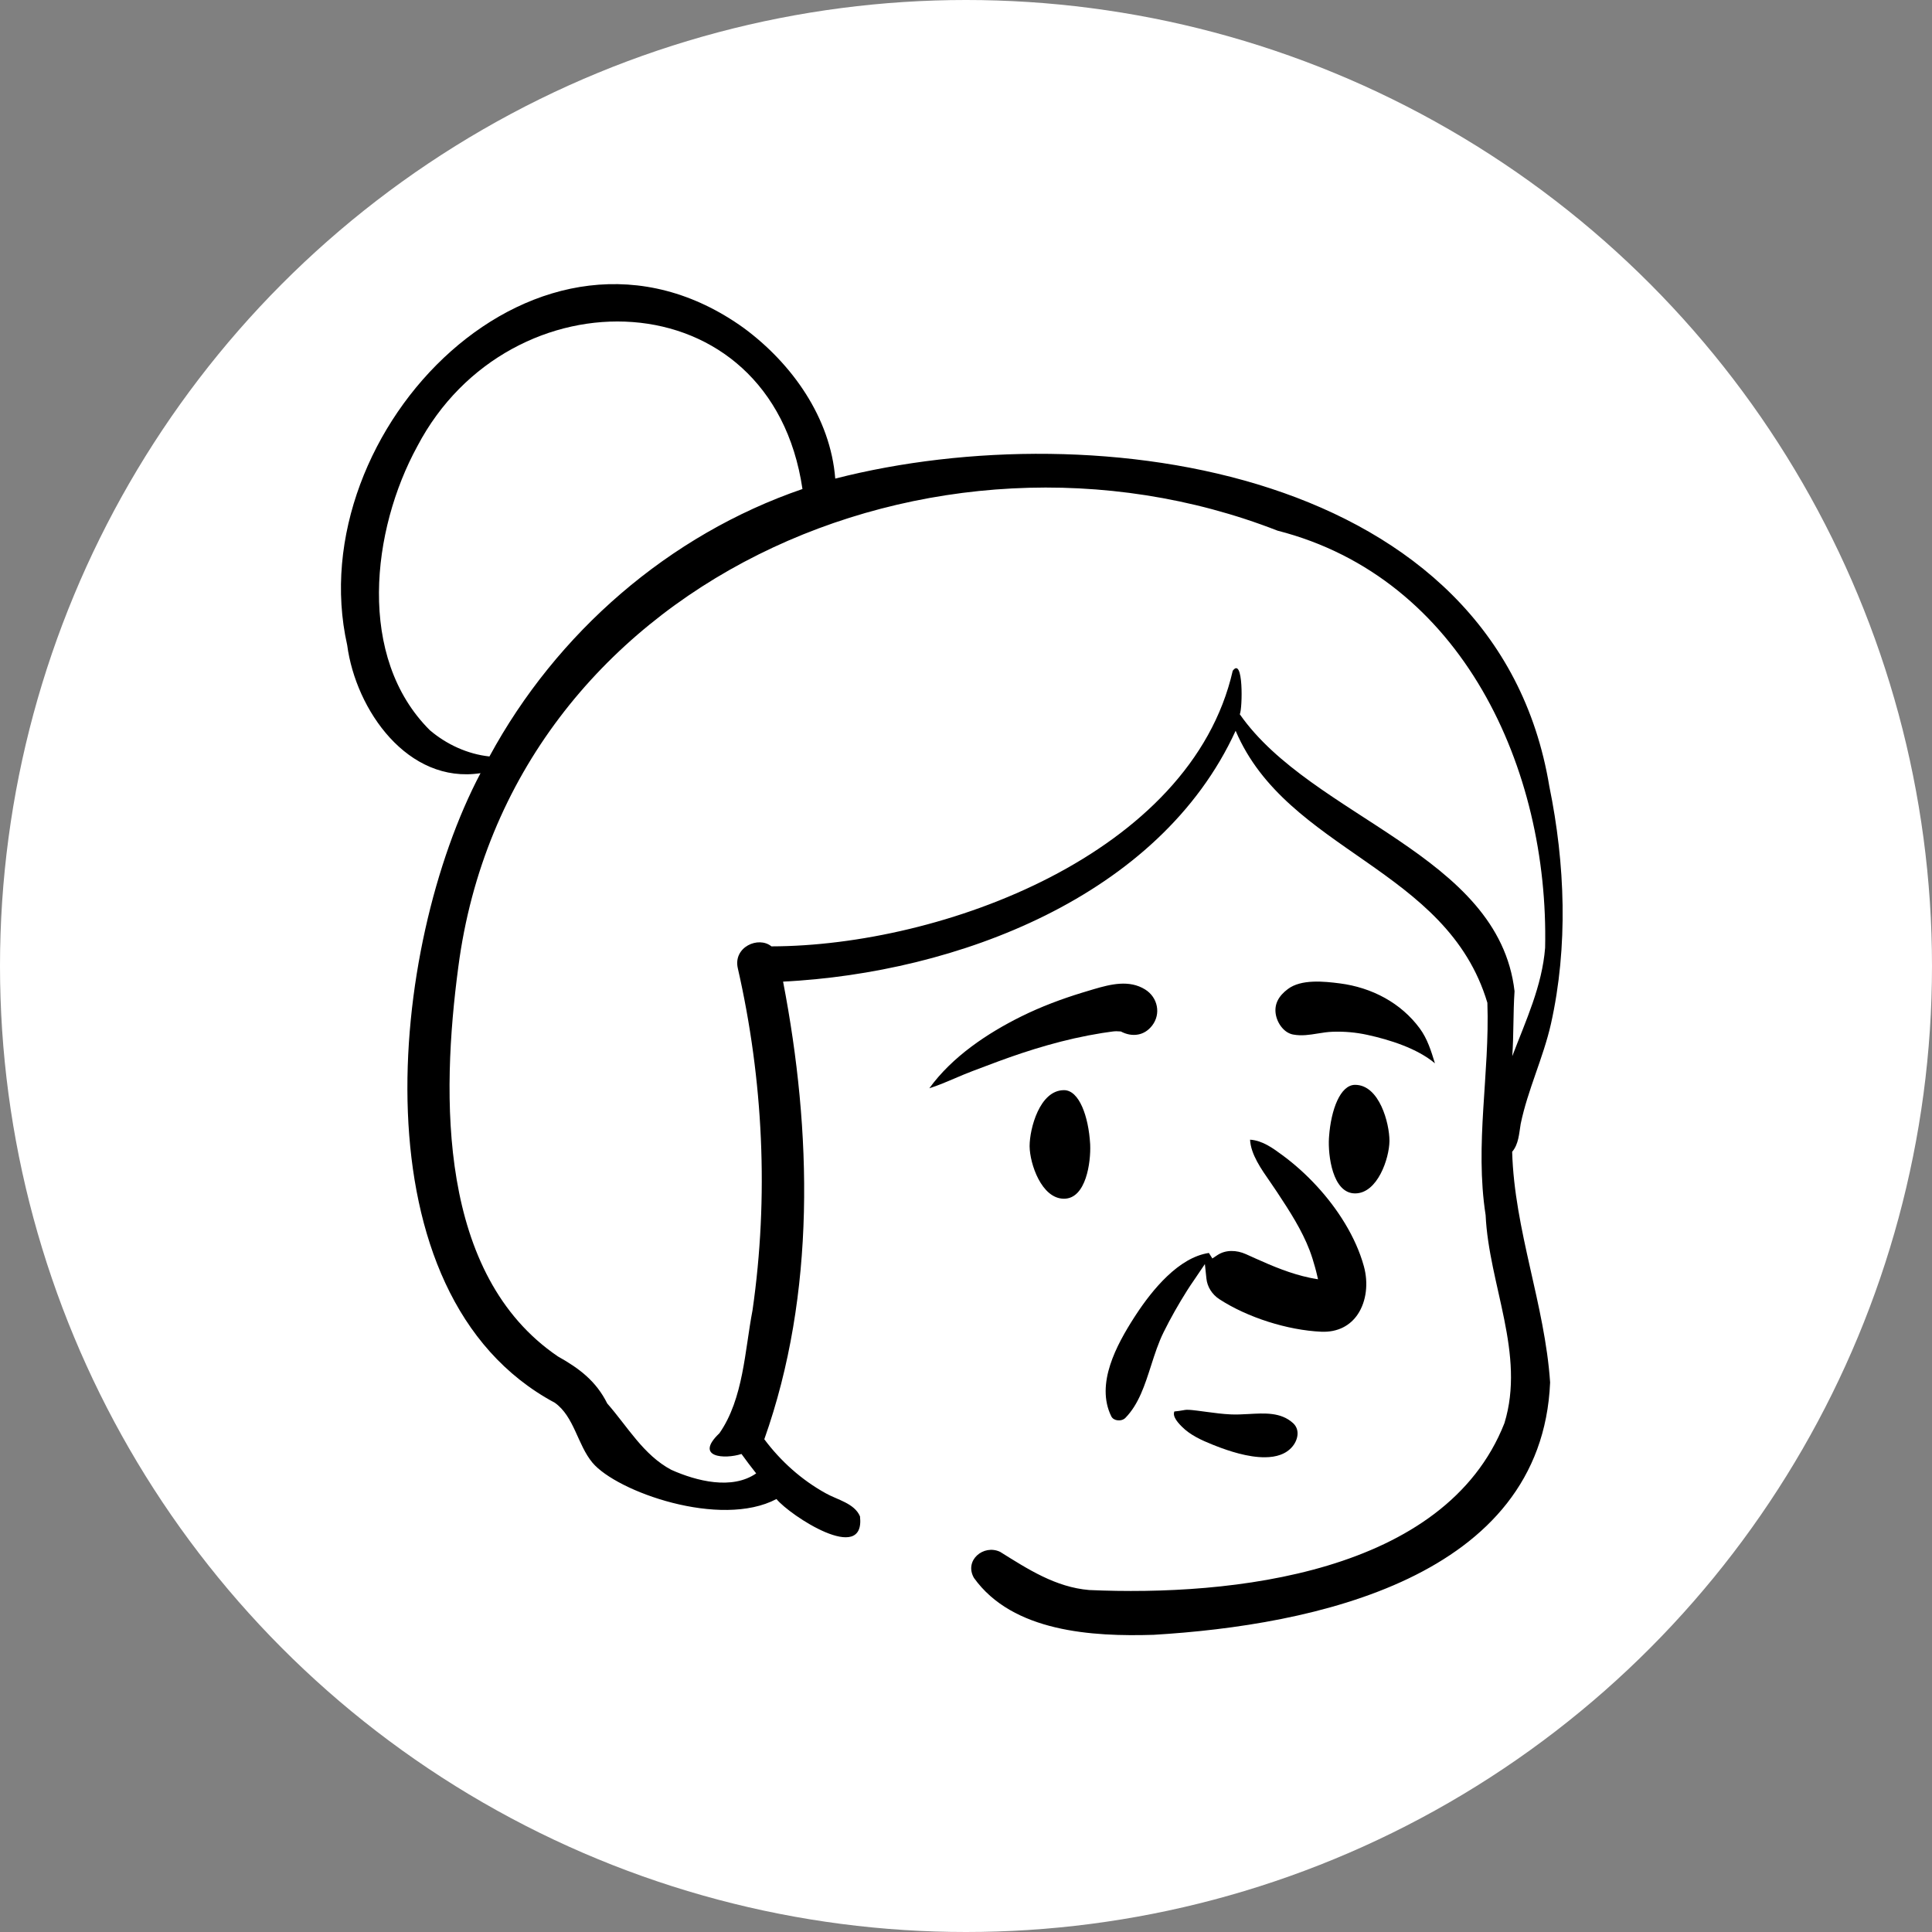 <svg width="68" height="68" viewBox="0 0 68 68" fill="none" xmlns="http://www.w3.org/2000/svg">
<rect x="0" y="0" width="68" height="68" fill="#808080" stroke="none"/>
<circle cx="34" cy="34" r="34" fill="white"/>
<path fill-rule="evenodd" clip-rule="evenodd" d="M54.383 33.361C54.276 34.707 53.705 35.919 53.227 37.174C53.28 36.431 53.255 35.658 53.307 34.888C52.751 30.059 46.186 28.791 43.637 25.14C43.733 24.934 43.768 23.091 43.388 23.609C41.914 30.061 33.151 33.297 27.152 33.309C26.698 32.936 25.799 33.331 25.968 34.076C26.866 38.009 27.062 42.123 26.486 46.119C26.214 47.53 26.169 49.228 25.322 50.444C24.423 51.299 25.504 51.368 26.098 51.175C26.264 51.408 26.439 51.634 26.615 51.859C25.761 52.449 24.514 52.128 23.631 51.735C22.647 51.215 22.085 50.206 21.373 49.398C20.984 48.615 20.394 48.165 19.635 47.741C15.416 44.873 15.525 38.582 16.131 34.035C17.896 20.505 32.913 13.977 44.964 18.677C51.473 20.342 54.522 27.071 54.383 33.361ZM15.129 25.701C12.555 23.138 13.073 18.657 14.691 15.702C17.933 9.528 27.141 9.728 28.244 17.212C23.548 18.82 19.586 22.27 17.227 26.625C16.458 26.543 15.716 26.201 15.129 25.701ZM54.531 27.675C52.684 16.508 38.585 14.494 29.398 16.845C29.229 14.697 27.875 12.799 26.186 11.55C19.013 6.388 10.52 15.152 12.22 22.706C12.525 24.994 14.354 27.605 16.913 27.213C13.696 33.301 12.44 45.577 19.527 49.372C20.211 49.858 20.324 50.847 20.851 51.48C21.705 52.502 25.355 53.804 27.329 52.761C27.799 53.337 30.463 55.089 30.269 53.371C30.073 52.909 29.468 52.788 29.064 52.559C28.217 52.092 27.48 51.432 26.901 50.657C28.719 45.533 28.58 39.827 27.562 34.55C33.647 34.244 40.806 31.577 43.49 25.721C45.304 29.983 50.93 30.531 52.351 35.296C52.437 37.799 51.9 40.264 52.289 42.768C52.403 45.221 53.7 47.657 52.95 50.093C50.856 55.406 43.318 56.186 38.338 55.964C37.155 55.866 36.173 55.227 35.201 54.62C34.618 54.343 33.924 54.922 34.281 55.539C35.645 57.442 38.449 57.608 40.603 57.54C46.192 57.208 54.269 55.557 54.559 48.656C54.375 45.92 53.301 43.302 53.223 40.539C53.453 40.27 53.466 39.897 53.523 39.558C53.772 38.355 54.316 37.238 54.588 36.038C55.197 33.315 55.091 30.405 54.531 27.675Z" fill="black"/>
<path fill-rule="evenodd" clip-rule="evenodd" d="M44.524 51.291C43.925 51.296 43.252 51.071 42.801 50.895L42.684 50.849C42.294 50.692 41.894 50.513 41.596 50.212C41.5 50.115 41.398 50.004 41.347 49.888C41.317 49.82 41.304 49.749 41.333 49.679C41.441 49.669 41.544 49.655 41.64 49.637C41.687 49.629 41.731 49.62 41.765 49.62C41.889 49.619 42.013 49.635 42.136 49.65C42.154 49.653 42.172 49.655 42.19 49.657C42.286 49.669 42.382 49.682 42.477 49.695C42.755 49.732 43.031 49.769 43.313 49.782C43.516 49.792 43.73 49.781 43.945 49.769C44.503 49.739 45.08 49.697 45.51 50.088C45.623 50.191 45.67 50.319 45.67 50.451C45.67 50.61 45.602 50.773 45.5 50.9C45.268 51.189 44.911 51.288 44.524 51.291ZM47.79 46.257C47.529 46.648 47.095 46.899 46.5 46.872C45.318 46.818 43.907 46.372 42.917 45.727C42.659 45.559 42.492 45.29 42.462 45.003L42.408 44.491L42.12 44.917C42.09 44.962 42.06 45.006 42.03 45.05C41.946 45.172 41.863 45.294 41.784 45.419C41.482 45.899 41.205 46.384 40.954 46.892C40.776 47.252 40.645 47.655 40.515 48.061C40.294 48.747 40.082 49.422 39.611 49.904C39.54 49.977 39.43 50.003 39.33 49.99C39.242 49.978 39.155 49.935 39.113 49.849C38.55 48.705 39.307 47.326 39.921 46.368L39.986 46.268C40.555 45.402 41.484 44.256 42.549 44.1L42.671 44.294L42.848 44.176C43.138 43.983 43.52 43.992 43.855 44.143L44.19 44.294C44.813 44.574 45.428 44.832 46.103 44.974C46.152 44.984 46.201 44.993 46.25 45.002C46.297 45.011 46.343 45.019 46.39 45.026C46.38 44.98 46.369 44.934 46.358 44.889C46.347 44.84 46.335 44.792 46.323 44.744C46.31 44.694 46.297 44.644 46.283 44.595C46.229 44.398 46.168 44.203 46.096 44.012C45.823 43.295 45.388 42.623 44.965 41.983L44.915 41.908C44.855 41.816 44.788 41.72 44.72 41.621C44.39 41.146 44.024 40.631 43.998 40.113C44.436 40.141 44.802 40.413 45.125 40.65C45.568 40.974 45.978 41.346 46.35 41.75C47.072 42.533 47.72 43.534 48.004 44.569C48.167 45.161 48.095 45.799 47.79 46.257ZM36.239 40.353L36.239 40.332C36.24 39.735 36.588 38.37 37.449 38.37C37.986 38.37 38.312 39.299 38.369 40.256L38.371 40.295C38.396 40.89 38.232 42.191 37.449 42.191C36.657 42.191 36.247 40.959 36.239 40.353ZM48.904 40.166L48.904 40.145C48.903 39.547 48.555 38.183 47.695 38.183C47.171 38.183 46.847 39.066 46.779 39.997L46.774 40.069C46.74 40.644 46.893 42.004 47.695 42.004C48.487 42.004 48.896 40.772 48.904 40.166ZM39.136 36.309C39.022 36.323 38.909 36.34 38.795 36.358C38.465 36.411 38.136 36.474 37.809 36.548C37.188 36.688 36.573 36.865 35.969 37.065C35.404 37.252 34.848 37.464 34.291 37.675C34.262 37.686 34.232 37.697 34.203 37.709C34.006 37.783 33.81 37.867 33.614 37.951C33.315 38.079 33.015 38.207 32.709 38.304C33.516 37.189 34.759 36.362 35.956 35.77C36.638 35.433 37.362 35.161 38.091 34.938L38.496 34.816C39.094 34.64 39.747 34.477 40.308 34.828C40.53 34.967 40.672 35.183 40.716 35.417C40.76 35.646 40.71 35.891 40.552 36.096C40.414 36.275 40.242 36.377 40.06 36.411C39.858 36.45 39.644 36.408 39.45 36.304C39.294 36.292 39.248 36.296 39.202 36.301L39.136 36.309ZM48.123 36.423C47.723 36.336 47.327 36.301 46.917 36.314C46.731 36.319 46.552 36.348 46.373 36.377C46.095 36.422 45.818 36.468 45.518 36.413C45.362 36.385 45.229 36.294 45.126 36.174C45.006 36.035 44.927 35.857 44.901 35.687C44.875 35.512 44.901 35.359 44.966 35.224C45.042 35.064 45.171 34.929 45.327 34.812C45.798 34.455 46.607 34.541 47.164 34.613C47.714 34.684 48.26 34.855 48.746 35.126C49.226 35.393 49.643 35.753 49.968 36.193C50.242 36.564 50.371 36.991 50.505 37.425C49.877 36.899 48.917 36.596 48.123 36.423Z" fill="black"/>
</svg>
